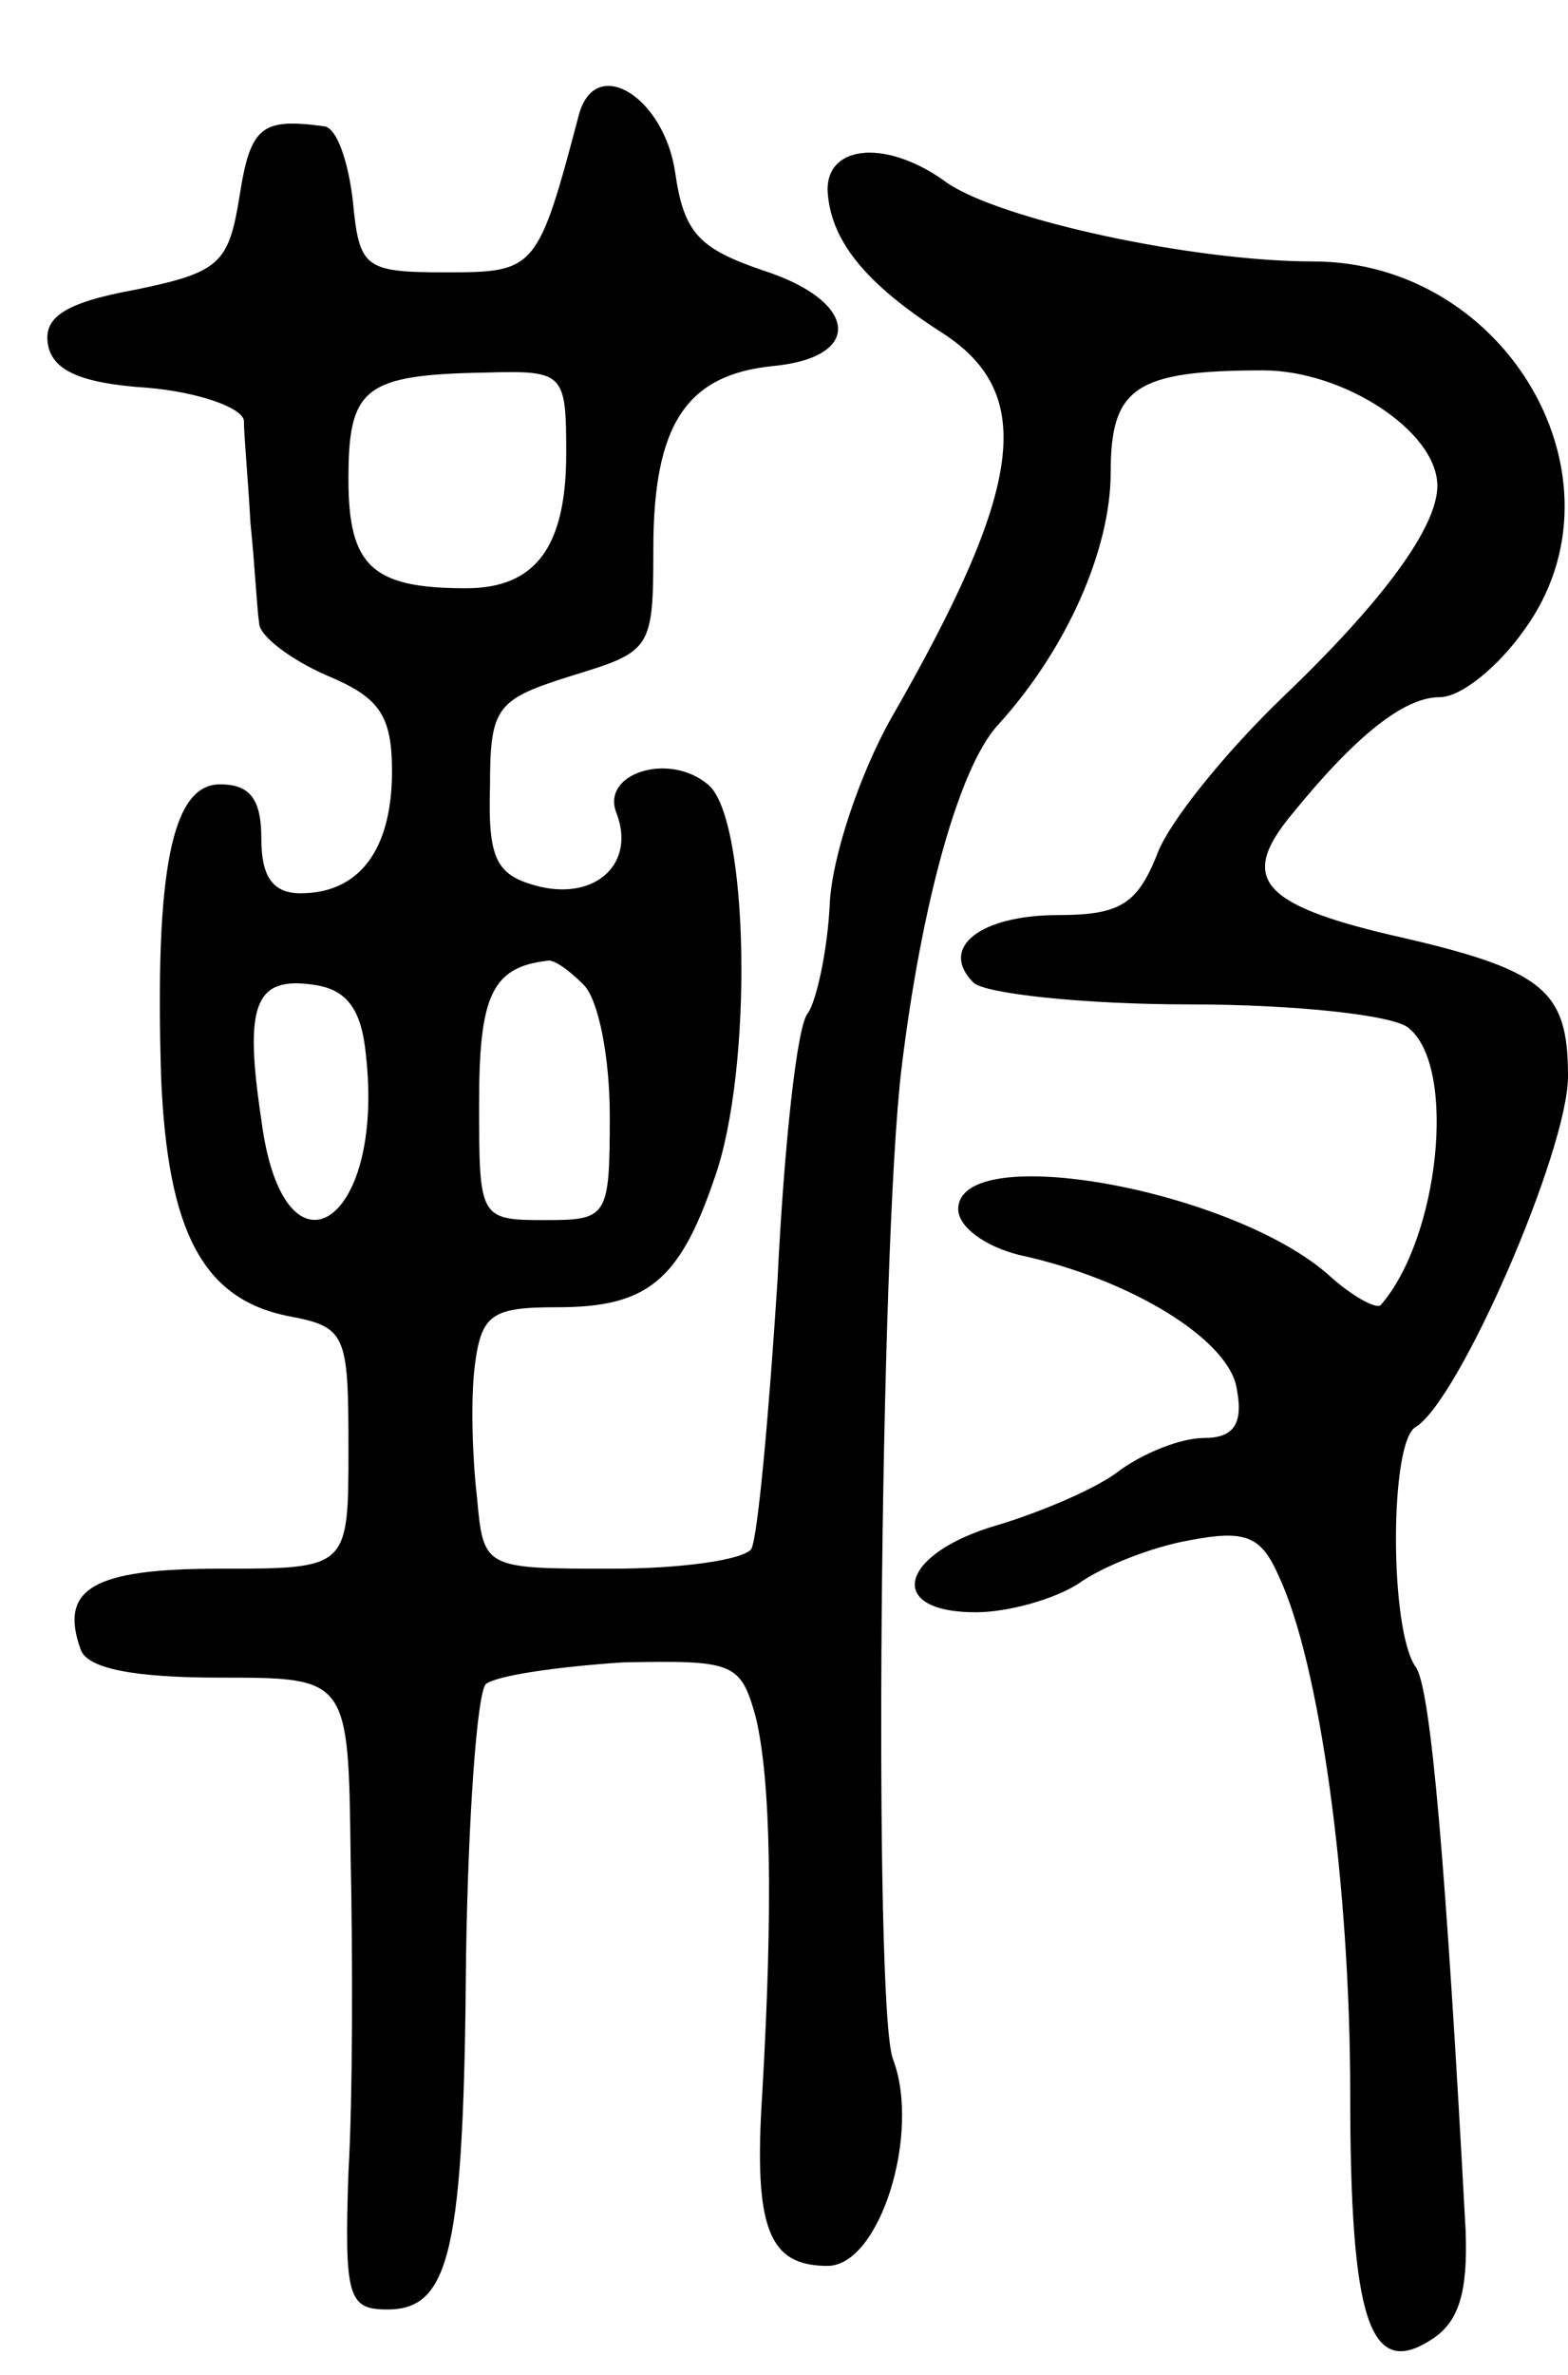 <svg version="1.0" xmlns="http://www.w3.org/2000/svg"
 width="72pt" height="109pt" viewBox="0 0 72 109"
 preserveAspectRatio="xMidYMid meet">
<g transform="translate(0,109) scale(0.1,-0.1)"
fill="#000000" stroke="none">
<path d="M266 1038 c-19 -72 -20 -73 -61 -73 -38 0 -40 2 -43 33 -2 17 -7 33
-13 34 -29 4 -34 0 -39 -32 -5 -31 -9 -35 -48 -43 -33 -6 -42 -13 -40 -25 2
-12 15 -18 46 -20 23 -2 43 -9 44 -15 0 -7 2 -28 3 -47 2 -19 3 -40 4 -46 0
-6 15 -17 31 -24 24 -10 30 -18 30 -44 0 -36 -15 -56 -42 -56 -13 0 -18 8 -18
25 0 18 -5 25 -19 25 -22 0 -30 -39 -27 -135 3 -70 19 -101 58 -109 27 -5 28
-8 28 -61 0 -55 0 -55 -59 -55 -58 0 -74 -9 -64 -37 3 -9 25 -13 64 -13 59 0
59 0 60 -82 1 -46 1 -111 -1 -145 -2 -58 0 -63 18 -63 29 0 35 28 36 162 1 64
5 120 9 125 5 4 33 8 63 10 51 1 54 0 61 -25 7 -29 8 -87 3 -173 -4 -62 3 -79
30 -79 24 0 43 61 30 95 -9 24 -6 373 4 455 9 74 26 137 44 157 32 35 52 81
52 116 0 39 11 47 70 47 37 0 80 -28 80 -53 0 -19 -25 -53 -71 -97 -26 -25
-53 -58 -58 -73 -9 -22 -17 -27 -45 -27 -36 0 -55 -15 -39 -31 5 -5 50 -10 99
-10 49 0 95 -5 101 -11 22 -18 14 -96 -13 -127 -2 -2 -13 4 -23 13 -44 40
-171 63 -171 31 0 -8 12 -17 28 -21 51 -11 97 -39 100 -62 3 -16 -2 -22 -15
-22 -11 0 -28 -7 -39 -15 -10 -8 -36 -19 -56 -25 -45 -13 -52 -40 -10 -40 15
0 36 6 47 13 11 8 34 17 51 20 26 5 33 2 41 -16 19 -40 33 -142 33 -238 0
-104 9 -131 37 -113 13 8 17 22 16 50 -9 167 -16 250 -23 259 -12 17 -12 103
0 110 20 12 70 127 70 161 0 40 -11 49 -82 65 -59 14 -69 26 -45 55 30 37 52
54 68 54 10 0 27 14 39 31 50 69 -8 169 -97 169 -55 0 -143 19 -168 36 -27 20
-55 18 -55 -3 1 -23 17 -43 53 -66 43 -28 37 -71 -24 -177 -14 -25 -27 -63
-28 -85 -1 -21 -6 -44 -10 -50 -5 -5 -11 -61 -14 -123 -4 -62 -9 -117 -12
-123 -4 -5 -32 -9 -64 -9 -59 0 -59 0 -62 33 -2 17 -3 44 -1 60 3 24 8 27 38
27 41 0 56 12 72 59 18 50 16 166 -3 181 -18 15 -49 5 -42 -13 9 -23 -9 -40
-35 -34 -20 5 -24 12 -23 46 0 37 3 40 38 51 36 11 37 12 37 58 0 57 15 80 55
84 42 4 39 30 -5 44 -29 10 -36 17 -40 45 -5 34 -36 54 -44 27z m-6 -156 c0
-43 -14 -62 -46 -62 -43 0 -54 10 -54 50 0 42 7 48 63 49 36 1 37 0 37 -37z
m8 -244 c7 -7 12 -34 12 -60 0 -47 -1 -48 -30 -48 -30 0 -30 1 -30 54 0 49 6
62 31 65 3 1 10 -4 17 -11z m-100 -32 c9 -79 -38 -108 -48 -30 -8 53 -3 66 24
62 15 -2 22 -11 24 -32z"/>
</g>
</svg>
